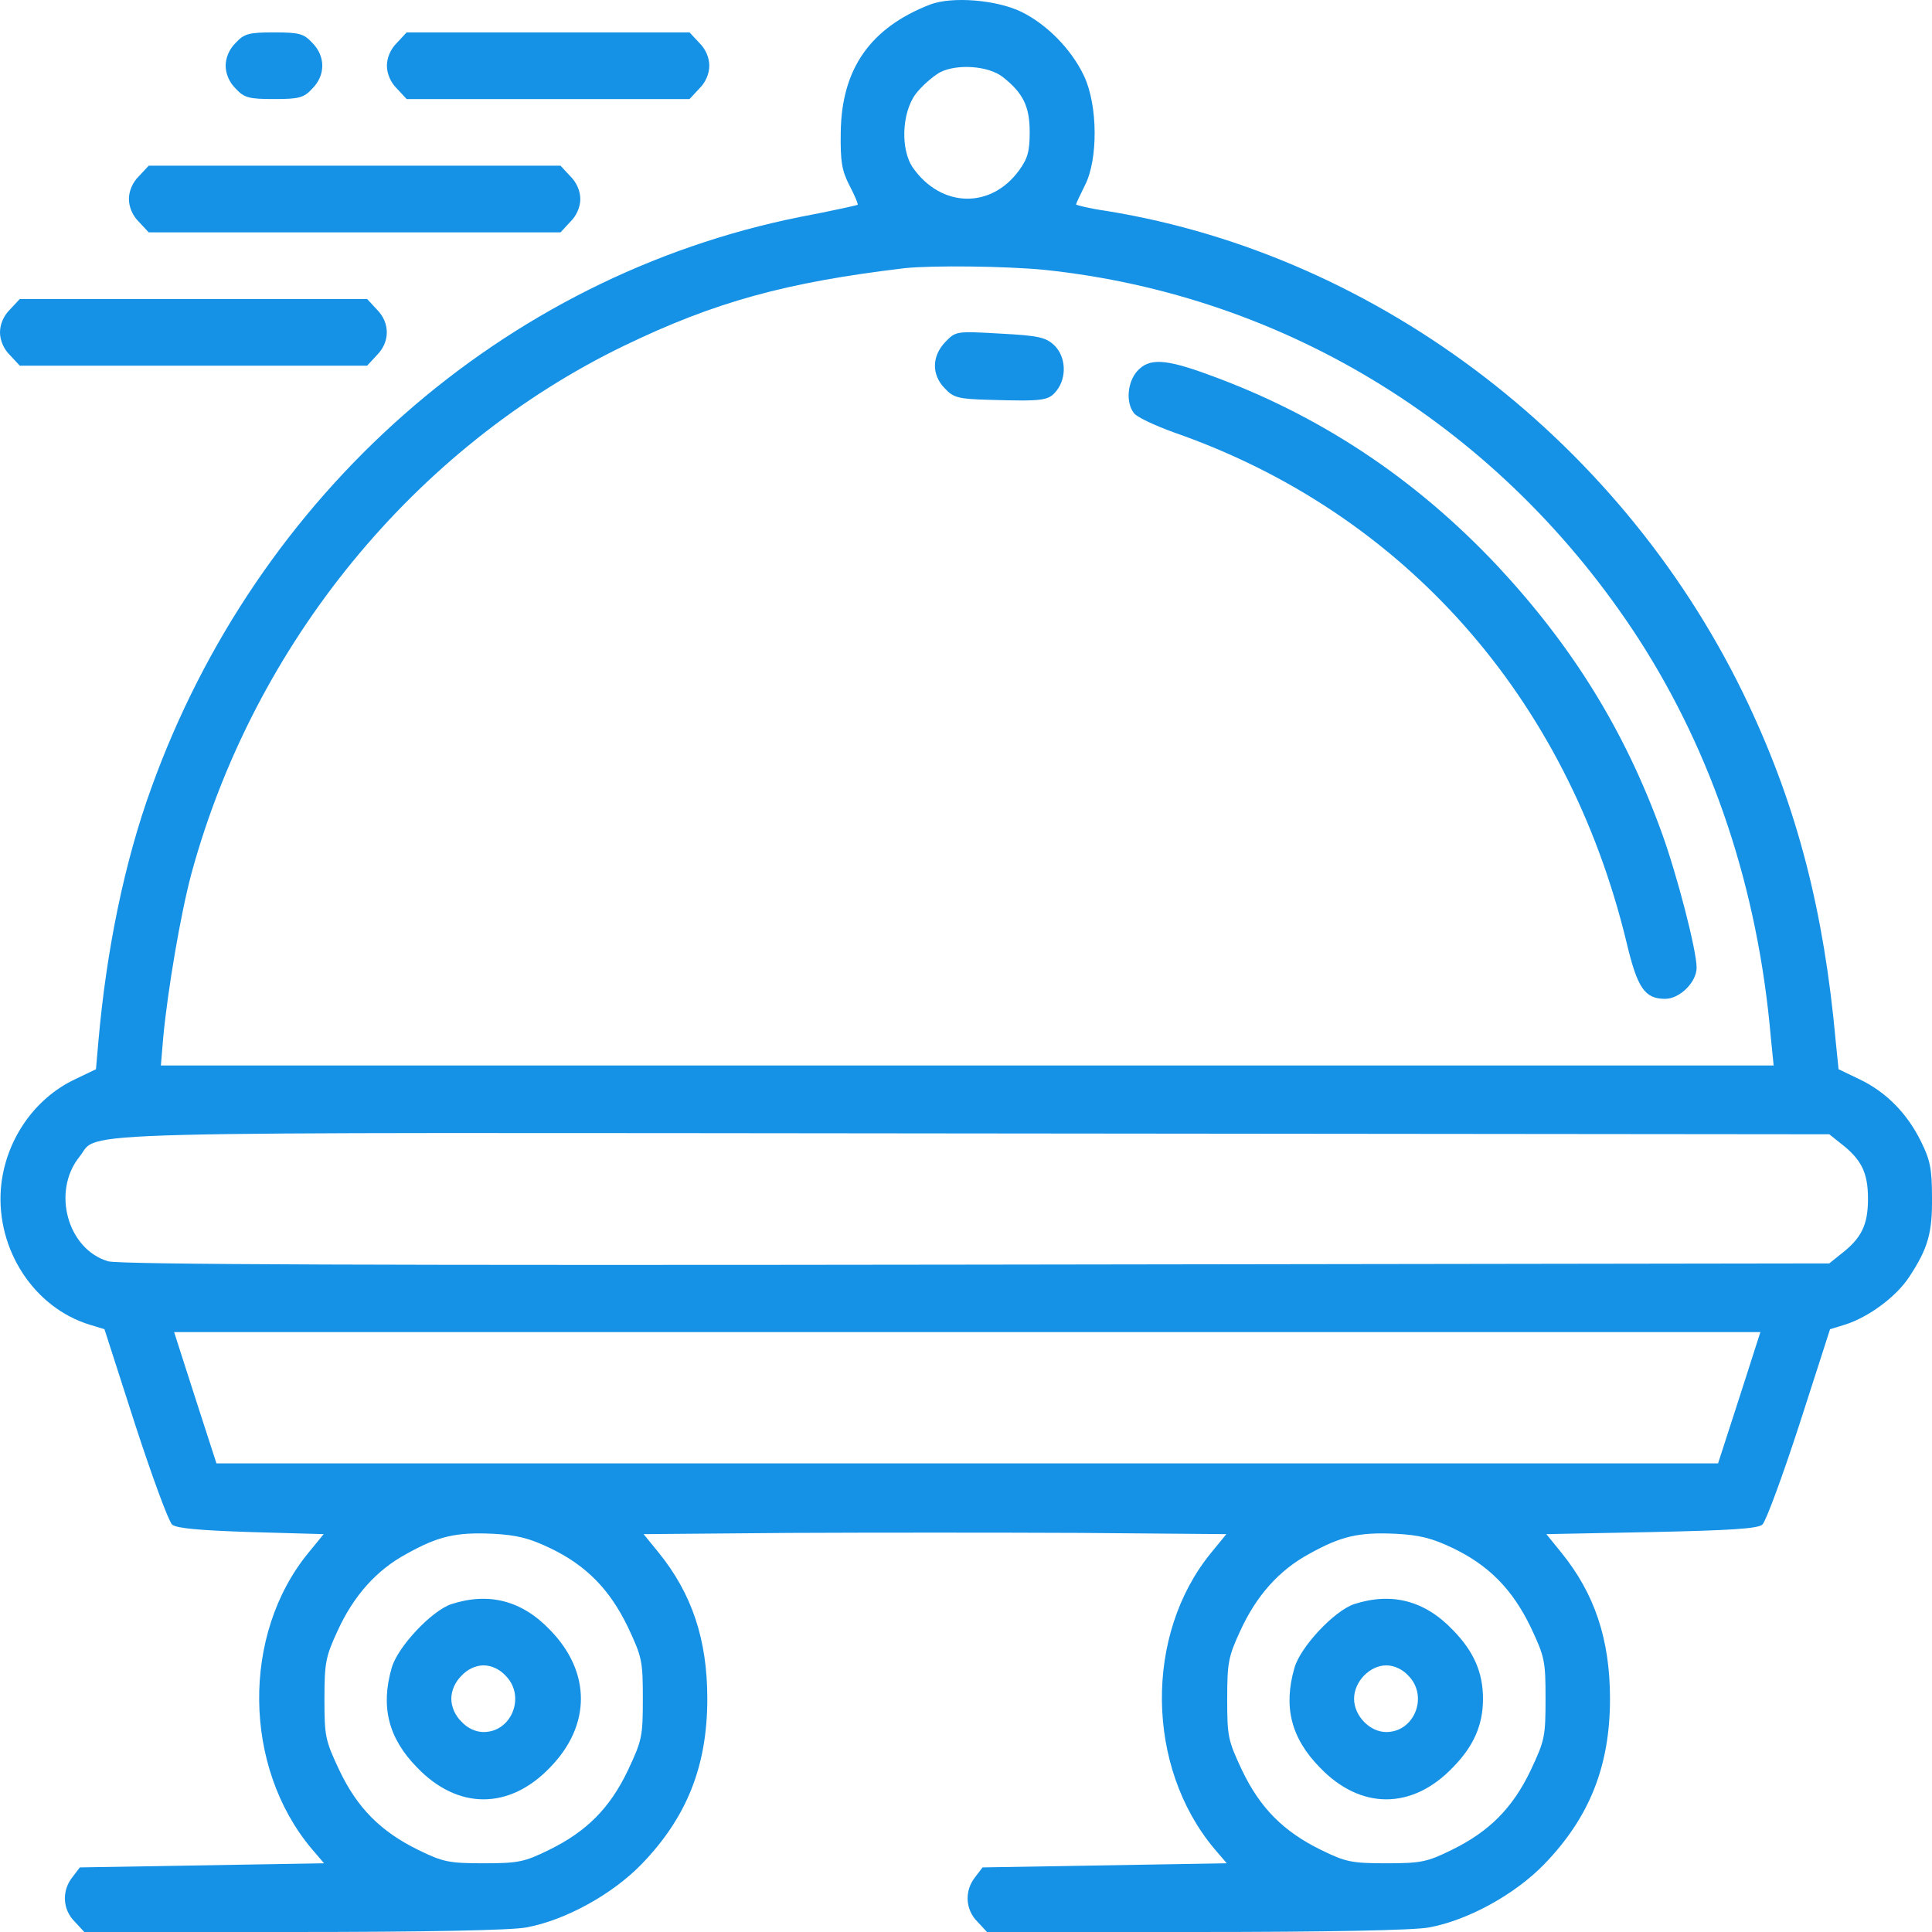 <svg width="30" height="30" viewBox="0 0 30 30" fill="none" xmlns="http://www.w3.org/2000/svg">
<path d="M14.444 0.07C13.511 0.432 13.067 1.072 13.055 2.055C13.048 2.515 13.073 2.651 13.192 2.883C13.274 3.039 13.33 3.174 13.317 3.181C13.305 3.187 12.904 3.278 12.422 3.369C7.817 4.294 3.993 7.664 2.347 12.243C1.934 13.382 1.653 14.747 1.528 16.17L1.49 16.603L1.165 16.759C0.52 17.063 0.07 17.729 0.013 18.466C-0.056 19.404 0.526 20.303 1.39 20.569L1.622 20.64L2.097 22.115C2.36 22.923 2.617 23.622 2.673 23.674C2.742 23.732 3.098 23.764 3.899 23.79L5.026 23.822L4.788 24.113C3.749 25.381 3.774 27.438 4.838 28.706L5.032 28.933L3.136 28.965L1.24 28.997L1.121 29.153C0.958 29.36 0.971 29.651 1.159 29.838L1.309 30H4.556C6.584 30 7.942 29.974 8.173 29.929C8.774 29.819 9.506 29.418 9.963 28.946C10.664 28.221 10.983 27.425 10.983 26.378C10.983 25.459 10.745 24.747 10.226 24.107L9.994 23.822L12.26 23.803C13.499 23.797 15.539 23.797 16.778 23.803L19.043 23.822L18.805 24.113C17.767 25.381 17.792 27.438 18.855 28.706L19.049 28.933L17.153 28.965L15.257 28.997L15.138 29.153C14.976 29.36 14.988 29.651 15.176 29.838L15.326 30H18.574C20.601 30 21.959 29.974 22.191 29.929C22.791 29.819 23.524 29.418 23.98 28.946C24.681 28.221 25 27.425 25 26.378C25 25.459 24.763 24.747 24.243 24.107L24.012 23.822L25.639 23.79C26.859 23.764 27.291 23.738 27.366 23.674C27.422 23.622 27.679 22.923 27.942 22.115L28.417 20.64L28.649 20.569C29.018 20.452 29.444 20.135 29.644 19.831C29.938 19.385 30.007 19.146 30 18.583C30 18.149 29.969 18.007 29.831 17.729C29.613 17.283 29.281 16.953 28.874 16.759L28.549 16.603L28.505 16.17C28.323 14.152 27.91 12.554 27.153 10.943C25.257 6.907 21.44 3.97 17.197 3.278C16.928 3.239 16.709 3.187 16.709 3.174C16.709 3.162 16.772 3.026 16.847 2.877C17.053 2.476 17.047 1.635 16.834 1.182C16.64 0.768 16.258 0.38 15.864 0.186C15.482 -0.002 14.788 -0.06 14.444 0.07ZM15.57 1.195C15.883 1.441 15.989 1.648 15.989 2.049C15.989 2.353 15.958 2.463 15.82 2.651C15.382 3.246 14.619 3.226 14.181 2.612C13.981 2.334 13.999 1.758 14.218 1.46C14.312 1.337 14.481 1.189 14.594 1.124C14.857 0.988 15.345 1.02 15.57 1.195ZM16.215 4.19C19.988 4.585 23.33 6.661 25.445 9.921C26.596 11.707 27.297 13.803 27.497 16.105L27.541 16.545H15.019H2.498L2.535 16.105C2.604 15.374 2.804 14.191 2.973 13.563C3.949 9.986 6.446 6.939 9.694 5.367C11.102 4.688 12.203 4.384 14.049 4.164C14.481 4.119 15.614 4.132 16.215 4.19ZM28.574 17.748C28.905 18.001 29.006 18.208 29.006 18.615C29.006 19.023 28.905 19.23 28.574 19.482L28.405 19.618L15.157 19.637C5.989 19.65 1.841 19.637 1.678 19.585C1.046 19.398 0.802 18.499 1.234 17.962C1.565 17.554 0.57 17.587 15.095 17.6L28.405 17.613L28.574 17.748ZM27.009 21.701L26.678 22.723H15.019H3.361L3.03 21.701L2.704 20.685H15.019H27.335L27.009 21.701ZM8.536 24.036C9.106 24.308 9.469 24.683 9.75 25.265C9.969 25.731 9.982 25.789 9.982 26.378C9.982 26.966 9.969 27.024 9.75 27.49C9.469 28.079 9.106 28.441 8.524 28.726C8.142 28.913 8.048 28.933 7.51 28.933C6.972 28.933 6.878 28.913 6.496 28.726C5.914 28.441 5.551 28.079 5.27 27.49C5.051 27.024 5.038 26.966 5.038 26.384C5.038 25.821 5.057 25.724 5.239 25.33C5.489 24.78 5.846 24.379 6.315 24.127C6.803 23.855 7.078 23.79 7.648 23.816C8.03 23.835 8.223 23.887 8.536 24.036ZM22.554 24.036C23.123 24.308 23.486 24.683 23.768 25.265C23.987 25.731 23.999 25.789 23.999 26.378C23.999 26.966 23.987 27.024 23.768 27.49C23.486 28.079 23.123 28.441 22.541 28.726C22.16 28.913 22.066 28.933 21.527 28.933C20.989 28.933 20.895 28.913 20.514 28.726C19.932 28.441 19.569 28.079 19.287 27.49C19.068 27.024 19.056 26.966 19.056 26.384C19.056 25.821 19.074 25.724 19.256 25.33C19.506 24.78 19.863 24.379 20.332 24.127C20.82 23.855 21.096 23.79 21.665 23.816C22.047 23.835 22.241 23.887 22.554 24.036Z" fill="#1592E6"/>
<path d="M14.68 5.309C14.468 5.529 14.461 5.82 14.674 6.034C14.806 6.176 14.887 6.195 15.344 6.208C16.213 6.234 16.282 6.221 16.407 6.066C16.57 5.859 16.551 5.535 16.37 5.361C16.238 5.238 16.132 5.212 15.531 5.18C14.849 5.141 14.843 5.141 14.68 5.309Z" fill="#1592E6"/>
<path d="M17.659 5.762C17.509 5.93 17.478 6.241 17.603 6.409C17.641 6.473 17.935 6.609 18.241 6.719C21.796 7.961 24.336 10.827 25.256 14.63C25.425 15.342 25.538 15.51 25.857 15.51C26.082 15.51 26.345 15.252 26.345 15.025C26.345 14.76 26.045 13.595 25.801 12.923C25.231 11.351 24.424 10.044 23.254 8.789C21.965 7.418 20.475 6.435 18.755 5.814C18.085 5.568 17.841 5.561 17.659 5.762Z" fill="#1592E6"/>
<path d="M7.008 24.909C6.702 25.013 6.176 25.569 6.082 25.899C5.907 26.507 6.032 26.992 6.476 27.445C7.108 28.105 7.909 28.105 8.541 27.445C9.18 26.791 9.18 25.963 8.541 25.31C8.103 24.851 7.59 24.721 7.008 24.909ZM7.853 26.022C8.166 26.339 7.947 26.895 7.509 26.895C7.39 26.895 7.259 26.837 7.165 26.733C7.065 26.636 7.008 26.5 7.008 26.378C7.008 26.255 7.065 26.119 7.165 26.022C7.259 25.918 7.39 25.86 7.509 25.86C7.628 25.86 7.759 25.918 7.853 26.022Z" fill="#1592E6"/>
<path d="M21.026 24.909C20.719 25.013 20.194 25.569 20.1 25.899C19.924 26.507 20.05 26.992 20.494 27.445C21.126 28.105 21.927 28.105 22.559 27.445C22.884 27.115 23.028 26.785 23.028 26.378C23.028 25.97 22.884 25.64 22.559 25.31C22.121 24.851 21.608 24.721 21.026 24.909ZM21.871 26.022C22.183 26.339 21.964 26.895 21.526 26.895C21.27 26.895 21.026 26.643 21.026 26.378C21.026 26.112 21.27 25.86 21.526 25.86C21.645 25.86 21.777 25.918 21.871 26.022Z" fill="#1592E6"/>
<path d="M3.66 0.665C3.56 0.762 3.504 0.898 3.504 1.02C3.504 1.143 3.56 1.279 3.66 1.376C3.792 1.519 3.867 1.538 4.255 1.538C4.643 1.538 4.718 1.519 4.849 1.376C5.056 1.169 5.056 0.872 4.849 0.665C4.718 0.522 4.643 0.503 4.255 0.503C3.867 0.503 3.792 0.522 3.66 0.665Z" fill="#1592E6"/>
<path d="M6.164 0.665C6.064 0.762 6.008 0.898 6.008 1.02C6.008 1.143 6.064 1.279 6.164 1.376L6.314 1.538H8.511H10.707L10.858 1.376C10.958 1.279 11.014 1.143 11.014 1.02C11.014 0.898 10.958 0.762 10.858 0.665L10.707 0.503H8.511H6.314L6.164 0.665Z" fill="#1592E6"/>
<path d="M2.158 2.735C2.058 2.832 2.002 2.968 2.002 3.09C2.002 3.213 2.058 3.349 2.158 3.446L2.309 3.608H5.506H8.704L8.854 3.446C8.954 3.349 9.011 3.213 9.011 3.09C9.011 2.968 8.954 2.832 8.854 2.735L8.704 2.573H5.506H2.309L2.158 2.735Z" fill="#1592E6"/>
<path d="M0.156 4.805C0.056 4.902 0 5.037 0 5.16C0 5.283 0.056 5.419 0.156 5.516L0.307 5.678H3.004H5.701L5.851 5.516C6.058 5.309 6.058 5.012 5.851 4.805L5.701 4.643H3.004H0.307L0.156 4.805Z" fill="#1592E6"/>
</svg>
